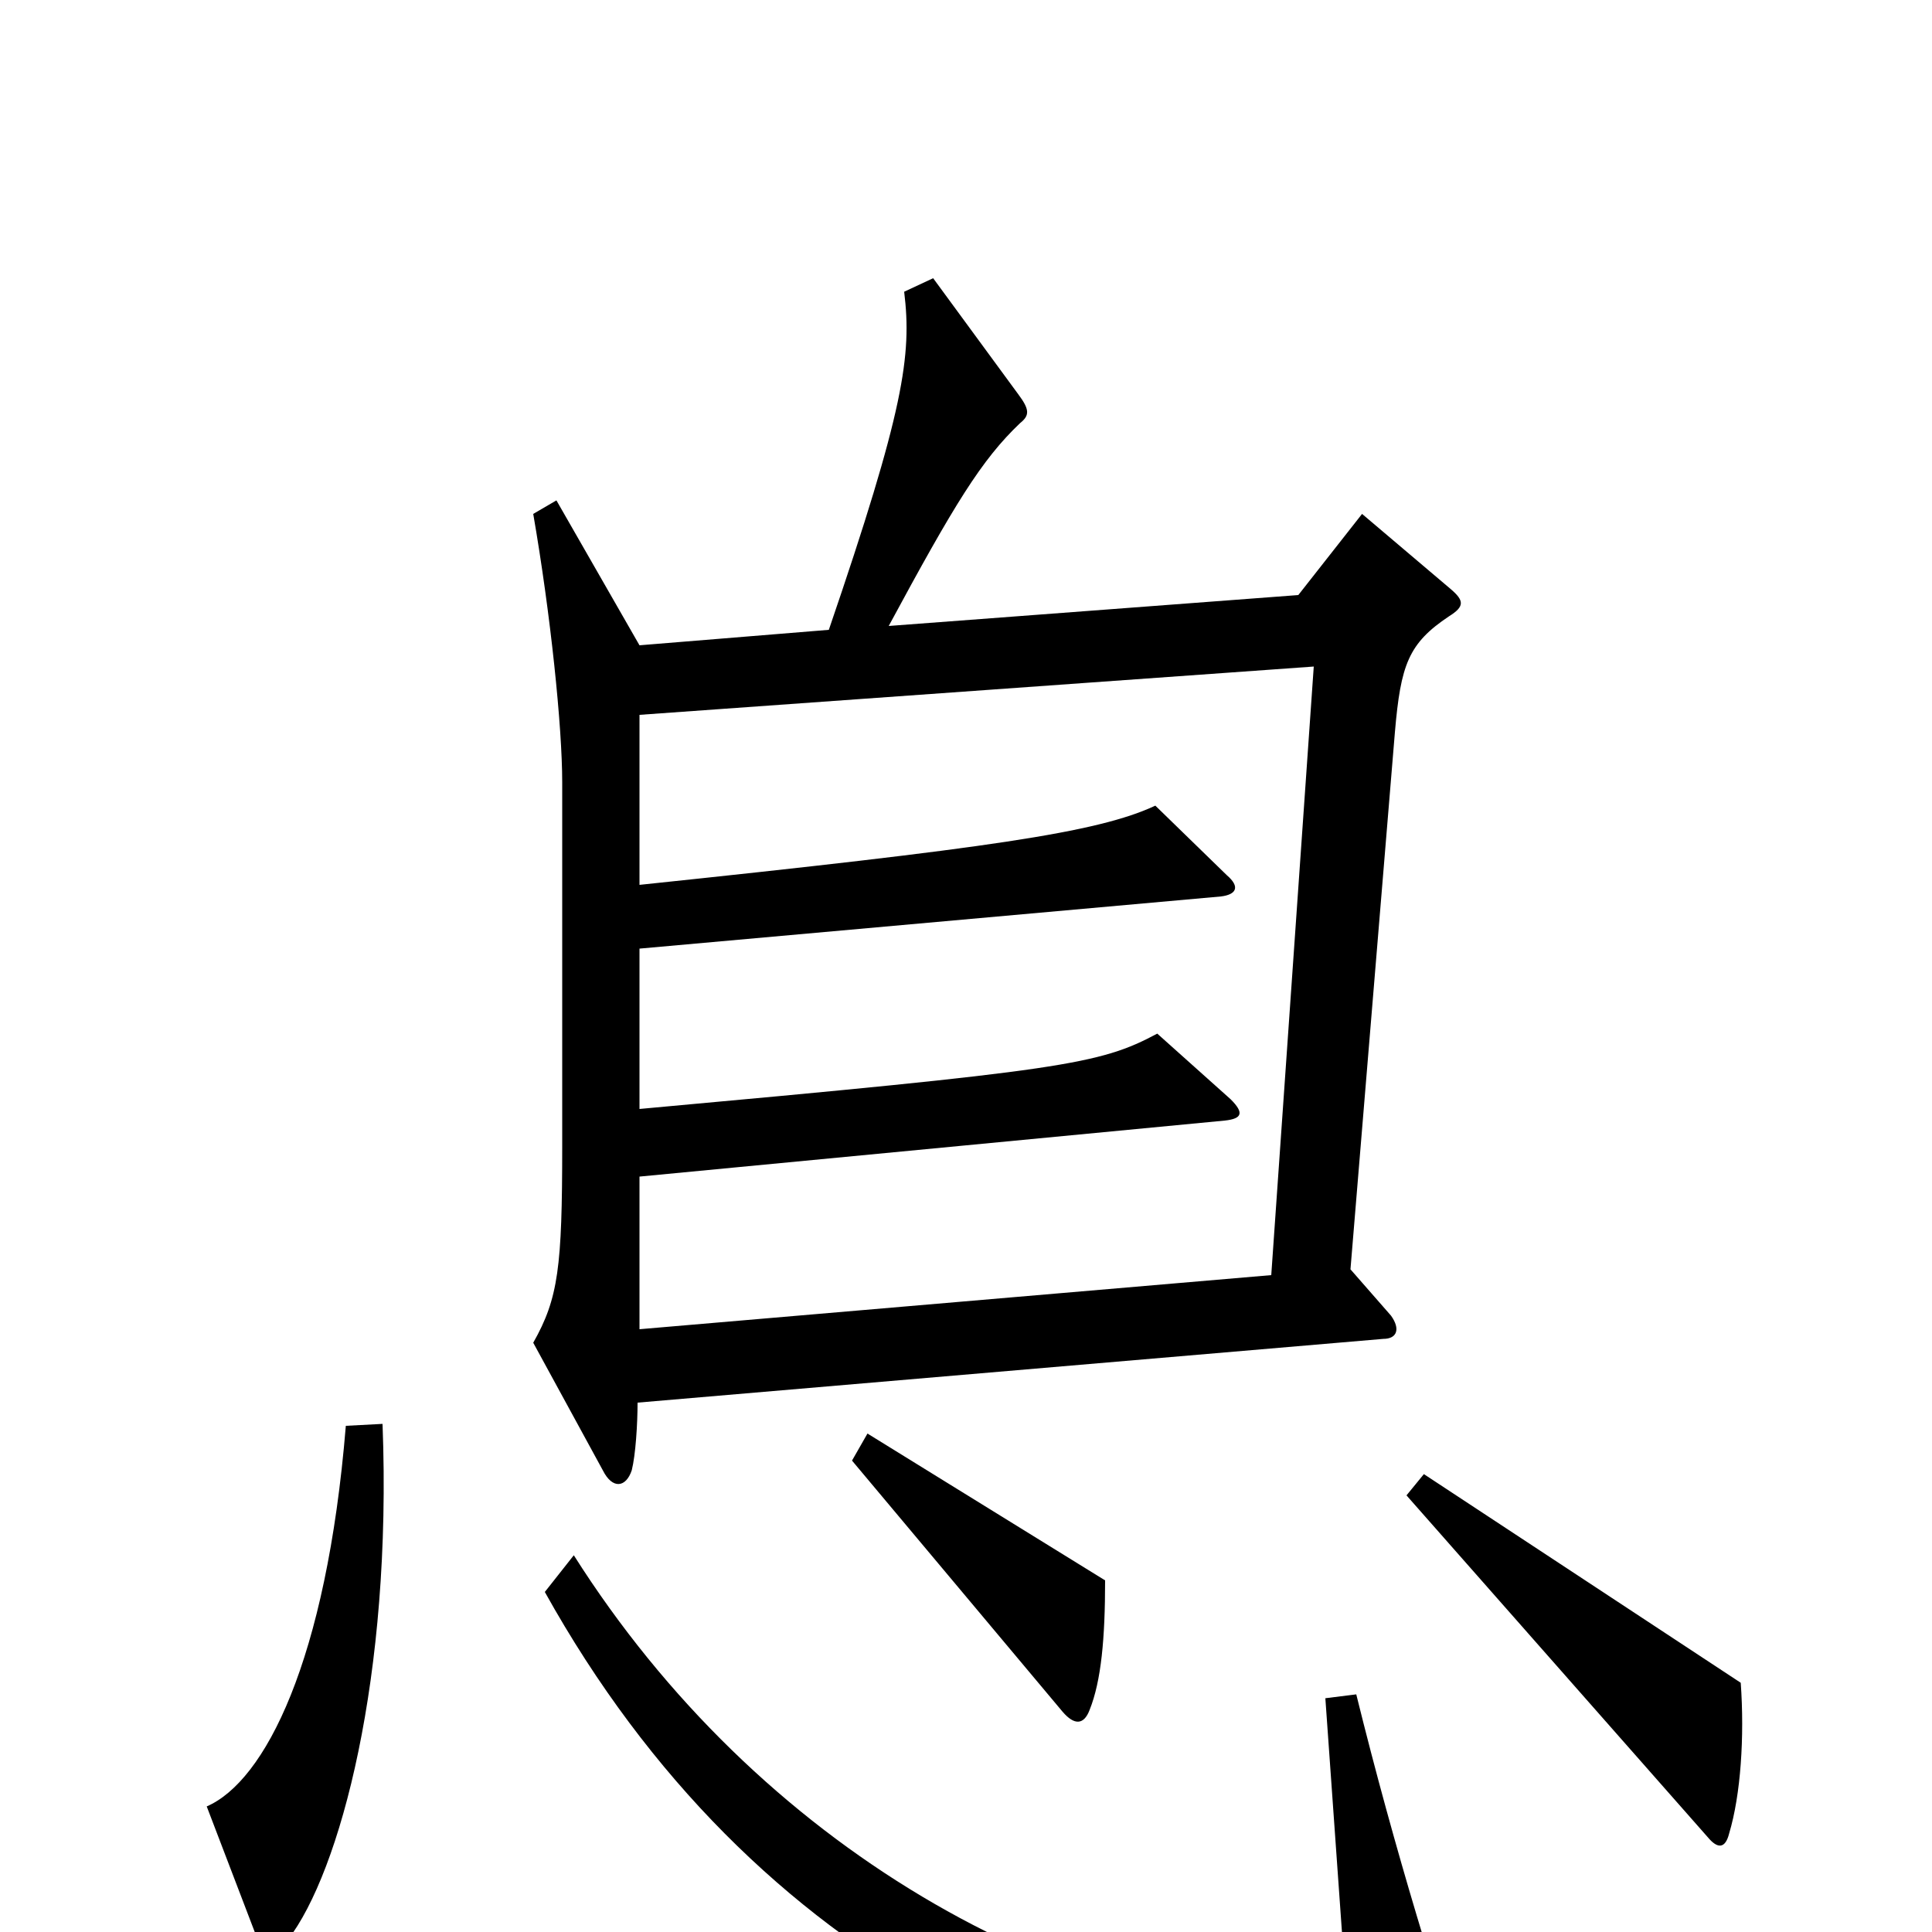 <svg xmlns="http://www.w3.org/2000/svg" viewBox="0 -1000 1000 1000">
	<path fill="#000000" d="M751 -695L705 -734L672 -692L460 -676C494 -739 508 -762 528 -781C533 -785 533 -788 527 -796L483 -856L468 -849C472 -816 468 -788 429 -674L331 -666L288 -741L276 -734C285 -682 291 -624 291 -595V-407C291 -344 289 -328 276 -305L312 -239C317 -229 324 -230 327 -239C329 -247 330 -263 330 -274L716 -307C723 -307 725 -312 720 -319L699 -343L722 -621C725 -656 729 -667 750 -681C758 -686 758 -689 751 -695ZM572 -182L449 -258L441 -244L550 -114C556 -107 561 -107 564 -115C570 -130 572 -152 572 -182ZM901 -129L737 -237L728 -226L884 -49C889 -43 893 -43 895 -51C901 -71 903 -101 901 -129ZM198 -263L179 -262C169 -140 137 -78 107 -65L133 3C137 13 142 14 149 4C176 -31 203 -132 198 -263ZM763 84C745 32 722 -42 702 -123L686 -121L698 48C549 45 392 -45 297 -195L282 -176C390 18 568 101 755 99C765 99 767 94 763 84ZM680 -655L658 -340L331 -312V-391L634 -420C643 -421 644 -424 637 -431L599 -465C569 -449 551 -446 331 -426V-509L632 -536C640 -537 642 -541 635 -547L598 -583C568 -569 512 -561 331 -542V-630Z"/>
</svg>